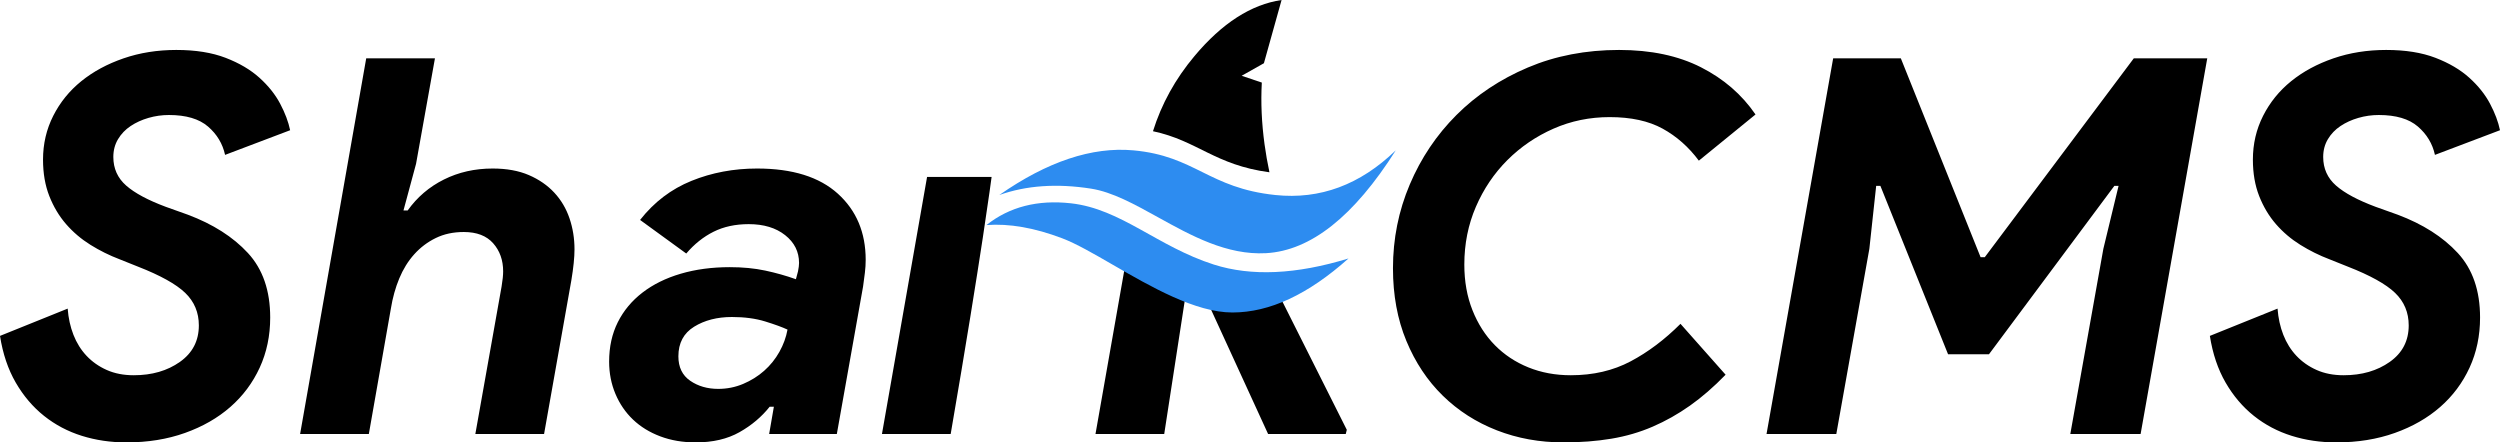 <svg xmlns="http://www.w3.org/2000/svg" xmlns:xlink="http://www.w3.org/1999/xlink" fill="none" version="1.1" width="686.16" height="121.422" viewBox="0 0 686.16 121.422"><g><g><path d="M34.704,121.422Q28.224,121.422,22.464,119.622Q16.704,117.822,12.096,114.15Q7.488,110.478,4.32,105.006Q1.152,99.534,0,92.19L18.576,84.702Q18.864,88.59,20.16,91.902Q21.456,95.214,23.76,97.662Q26.064,100.11,29.304,101.55Q32.544,102.99,36.72,102.99Q44.208,102.99,49.392,99.318Q54.576,95.646,54.576,89.31Q54.576,83.982,50.832,80.382Q47.088,76.782,37.872,73.182L32.832,71.166Q28.656,69.582,24.84,67.206Q21.024,64.83,18.144,61.518Q15.264,58.206,13.536,53.814Q11.808,49.422,11.808,43.806Q11.808,37.326,14.616,31.782Q17.424,26.238,22.32,22.278Q27.216,18.318,33.912,16.014Q40.608,13.71,48.384,13.71Q56.304,13.71,61.92,15.87Q67.536,18.03,71.208,21.342Q74.88,24.654,76.896,28.47Q78.912,32.286,79.632,35.742L61.776,42.51Q60.768,37.902,57.096,34.734Q53.424,31.566,46.368,31.566Q43.488,31.566,40.752,32.358Q38.016,33.15,35.856,34.59Q33.696,36.03,32.4,38.19Q31.104,40.35,31.104,43.086Q31.104,47.838,34.632,50.934Q38.16,54.03,45.504,56.766L51.552,58.926Q61.92,62.814,68.04,69.438Q74.16,76.062,74.16,87.15Q74.16,94.638,71.28,100.902Q68.4,107.166,63.216,111.702Q58.032,116.238,50.76,118.83Q43.488,121.422,34.704,121.422ZM114.192,44.958L110.736,57.774L111.888,57.774Q115.776,52.302,121.824,49.278Q127.872,46.254,135.216,46.254Q140.976,46.254,145.152,48.054Q149.328,49.854,152.136,52.878Q154.944,55.902,156.312,59.934Q157.68,63.966,157.68,68.43Q157.68,71.742,156.816,76.926L149.328,119.118L130.464,119.118L137.664,78.654Q138.096,76.062,138.096,74.478Q138.096,69.87,135.36,66.774Q132.624,63.678,127.296,63.678Q122.976,63.678,119.592,65.334Q116.208,66.99,113.688,69.798Q111.168,72.606,109.584,76.422Q108,80.238,107.28,84.702L101.232,119.118L82.368,119.118L100.512,16.014L119.376,16.014L114.192,44.958ZM207.792,46.254Q222.336,46.254,229.968,53.166Q237.6,60.078,237.6,71.31Q237.6,73.038,237.384,74.838Q237.168,76.638,236.88,78.654L229.68,119.118L211.104,119.118L212.4,111.63L211.248,111.63Q207.936,115.806,202.968,118.614Q198,121.422,190.944,121.422Q185.616,121.422,181.224,119.766Q176.832,118.11,173.736,115.158Q170.64,112.206,168.912,108.102Q167.184,103.998,167.184,99.246Q167.184,93.198,169.56,88.446Q171.936,83.694,176.328,80.31Q180.72,76.926,186.84,75.126Q192.96,73.326,200.304,73.326Q205.632,73.326,210.024,74.262Q214.416,75.198,218.448,76.638L219.024,74.478Q219.312,73.038,219.312,72.174Q219.312,67.566,215.496,64.542Q211.68,61.518,205.488,61.518Q200.016,61.518,195.84,63.606Q191.664,65.694,188.352,69.582L175.68,60.366Q181.44,53.022,189.792,49.638Q198.144,46.254,207.792,46.254ZM197.136,106.734Q200.736,106.734,203.976,105.366Q207.216,103.998,209.736,101.766Q212.256,99.534,213.912,96.582Q215.568,93.63,216.144,90.462Q213.984,89.454,210.024,88.23Q206.064,87.006,200.88,87.006Q194.832,87.006,190.512,89.67Q186.192,92.334,186.192,97.806Q186.192,102.27,189.432,104.502Q192.672,106.734,197.136,106.734ZM272.16,48.558L254.448,48.558L242.064,119.118L260.928,119.118C269.546,69.039,272.115,48.812,272.16,48.558ZM309.744,67.566L300.672,119.118L319.536,119.118L325.526,80.235L331.239,82.467L348.048,119.118L369.36,119.118L369.648,117.966L349.55,77.947L328.08,75.63L326.928,75.63L309.744,67.566ZM473.616,102.846Q468.72,107.886,463.824,111.342Q458.928,114.798,453.6,117.102Q448.272,119.406,442.224,120.414Q436.176,121.422,429.12,121.422Q419.328,121.422,410.832,118.11Q402.336,114.798,396,108.606Q389.664,102.414,385.992,93.558Q382.32,84.702,382.32,73.614Q382.32,61.518,386.928,50.646Q391.536,39.774,399.744,31.566Q407.952,23.358,419.328,18.534Q430.704,13.71,444.384,13.71Q457.488,13.71,466.848,18.462Q476.208,23.214,481.824,31.422L466.272,44.094Q462.096,38.478,456.336,35.31Q450.576,32.142,441.792,32.142Q433.584,32.142,426.384,35.31Q419.184,38.478,413.712,43.95Q408.24,49.422,405.072,56.766Q401.904,64.11,401.904,72.606Q401.904,79.518,404.136,85.134Q406.368,90.75,410.256,94.71Q414.144,98.67,419.472,100.83Q424.8,102.99,431.136,102.99Q440.352,102.99,447.552,99.174Q454.752,95.358,461.232,88.878L473.616,102.846ZM503.136,16.014L521.712,16.014L543.6,70.59L544.752,70.59L585.648,16.014L605.808,16.014L587.52,119.118L568.224,119.118L577.296,68.286L581.472,51.006L580.32,51.006L545.904,97.23L534.672,97.23L516.096,51.006L514.944,51.006L513.072,68.286L504,119.118L484.848,119.118L503.136,16.014ZM641.232,121.422Q634.752,121.422,628.992,119.622Q623.232,117.822,618.624,114.15Q614.016,110.478,610.848,105.006Q607.68,99.534,606.528,92.19L625.104,84.702Q625.392,88.59,626.688,91.902Q627.984,95.214,630.288,97.662Q632.592,100.11,635.832,101.55Q639.072,102.99,643.248,102.99Q650.736,102.99,655.92,99.318Q661.104,95.646,661.104,89.31Q661.104,83.982,657.36,80.382Q653.616,76.782,644.4,73.182L639.36,71.166Q635.184,69.582,631.368,67.206Q627.552,64.83,624.672,61.518Q621.792,58.206,620.064,53.814Q618.336,49.422,618.336,43.806Q618.336,37.326,621.144,31.782Q623.952,26.238,628.848,22.278Q633.744,18.318,640.44,16.014Q647.136,13.71,654.912,13.71Q662.832,13.71,668.448,15.87Q674.064,18.03,677.736,21.342Q681.408,24.654,683.424,28.47Q685.44,32.286,686.16,35.742L668.304,42.51Q667.296,37.902,663.624,34.734Q659.952,31.566,652.896,31.566Q650.016,31.566,647.28,32.358Q644.544,33.15,642.384,34.59Q640.224,36.03,638.928,38.19Q637.632,40.35,637.632,43.086Q637.632,47.838,641.16,50.934Q644.688,54.03,652.032,56.766L658.08,58.926Q668.448,62.814,674.568,69.438Q680.688,76.062,680.688,87.15Q680.688,94.638,677.808,100.902Q674.928,107.166,669.744,111.702Q664.56,116.238,657.288,118.83Q650.016,121.422,641.232,121.422Z" fill="#000000" fill-opacity="1"/></g><g><path d="M274.27,53.527Q285.39,49.572,299.471,51.779C305.299,52.693,311.381,56.06,317.812,59.619C326.919,64.66,336.724,70.087,347.496,69.485Q365.875,68.458,383.087,41.265Q368.417,55.453,350.038,53.527C331.659,51.601,328.063,42.806,311.068,41.265Q294.073,39.725,274.27,53.527Z" fill="#2D8CF0" fill-opacity="1"/></g><g><path d="M316.451,36.016C328.658,38.601,333.447,45.297,348.416,47.285Q347.588,43.394,347.07,39.6Q345.876,30.87,346.322,22.66L340.788,20.801L346.898,17.354L351.746,-0Q339.198,1.85,327.853,15.377Q319.961,24.786,316.451,36.016Z" fill-rule="evenodd" fill="#000000" fill-opacity="1"/></g><g><path d="M270.739,61.772Q280.14,61.071,291.547,65.405C295.376,66.86,300.176,69.633,305.442,72.676C315.861,78.695,328.103,85.768,338.257,85.768Q353.542,85.768,370.113,70.936Q348.586,77.54,333.152,72.612C317.717,67.684,307.705,57.343,293.958,55.802Q280.211,54.262,270.739,61.772Z" fill="#2D8CF0" fill-opacity="1"/></g></g></svg>